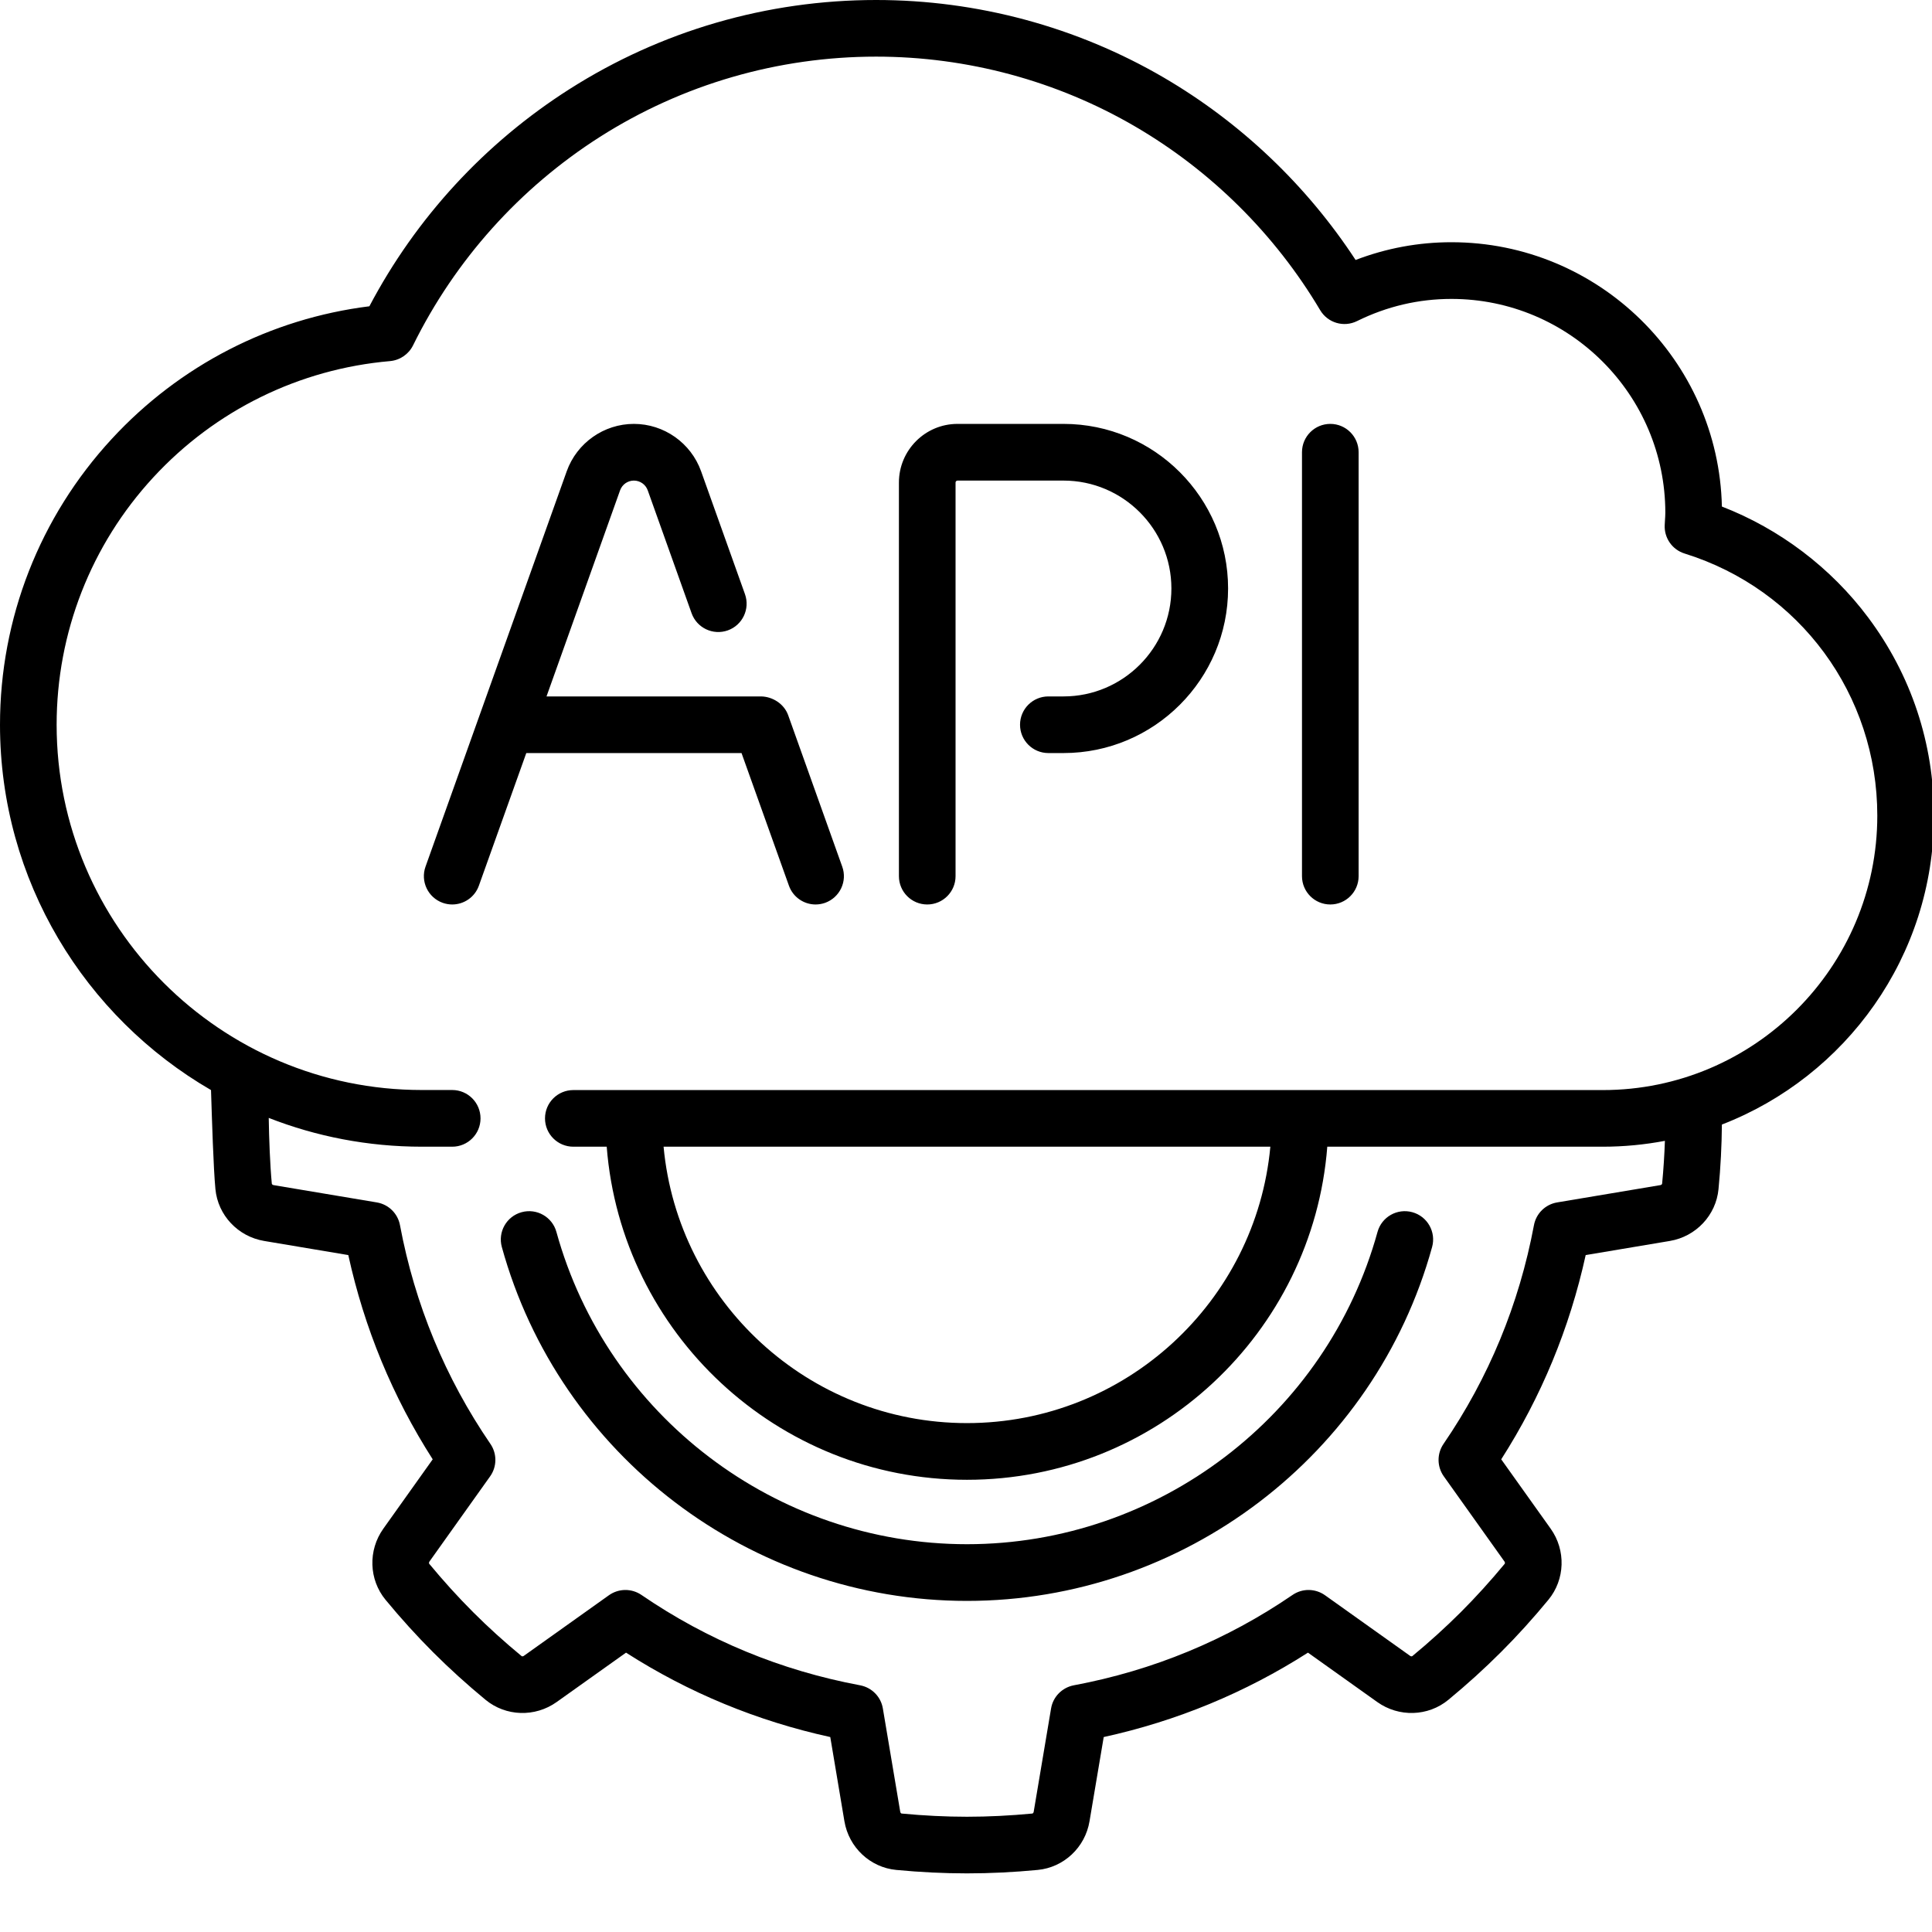 <?xml version="1.0" encoding="utf-8"?>
<svg version="1.1" xmlns="http://www.w3.org/2000/svg" xmlns:xlink="http://www.w3.org/1999/xlink" width="32" height="32" viewBox="0 0 32 32">
  <rect width="32" height="32" id="icon-bound" fill="none" />
  <path fill-rule="evenodd" d="M32.032,13.509C32.032,15.838 30.573,17.832 28.52,18.626C28.517,18.974 28.499,19.333 28.464,19.695C28.423,20.128 28.091,20.481 27.658,20.554L26.264,20.788C25.998,21.998 25.529,23.134 24.865,24.171L25.684,25.32C25.939,25.678 25.923,26.162 25.646,26.498C25.393,26.805 25.128,27.098 24.859,27.366C24.59,27.635 24.298,27.9 23.99,28.154C23.655,28.431 23.17,28.446 22.812,28.191L21.664,27.373C20.626,28.037 19.491,28.506 18.281,28.771L18.046,30.165C17.974,30.599 17.62,30.931 17.187,30.972C16.79,31.01 16.396,31.029 16.016,31.029C15.636,31.029 15.242,31.01 14.845,30.972C14.412,30.931 14.059,30.599 13.986,30.165L13.752,28.771C12.541,28.506 11.406,28.037 10.369,27.373L9.22,28.191C8.862,28.446 8.378,28.431 8.042,28.154C7.734,27.9 7.442,27.635 7.173,27.366C6.904,27.097 6.639,26.805 6.386,26.498C6.109,26.162 6.094,25.678 6.349,25.32L7.167,24.171C6.503,23.134 6.034,21.998 5.769,20.788L4.375,20.554C3.941,20.481 3.609,20.128 3.568,19.695C3.535,19.352 3.511,18.55 3.495,18.055C1.407,16.845 0,14.586 0,12.004C0,10.244 0.657,8.563 1.85,7.271C2.975,6.051 4.482,5.277 6.118,5.073C6.891,3.607 8.033,2.367 9.433,1.476C10.95,0.51 12.706,0 14.512,0C16.188,0 17.835,0.444 19.276,1.285C20.551,2.03 21.643,3.069 22.453,4.306C22.962,4.111 23.494,4.012 24.04,4.012C26.477,4.012 28.465,5.967 28.52,8.39C29.476,8.76 30.327,9.403 30.943,10.228C31.656,11.181 32.032,12.315 32.032,13.509ZM26.548,18.055C29.054,18.055 31.094,16.015 31.094,13.509C31.094,11.507 29.811,9.762 27.902,9.168C27.696,9.104 27.561,8.908 27.573,8.694C27.574,8.669 27.576,8.645 27.577,8.621C27.58,8.575 27.583,8.531 27.583,8.493C27.583,6.54 25.994,4.951 24.04,4.951C23.497,4.951 22.971,5.074 22.477,5.318C22.257,5.427 21.991,5.348 21.866,5.137C21.12,3.881 20.061,2.83 18.803,2.096C17.506,1.339 16.022,0.938 14.512,0.938C12.885,0.938 11.303,1.398 9.937,2.267C8.609,3.113 7.538,4.307 6.841,5.721C6.768,5.868 6.624,5.966 6.46,5.981C4.958,6.111 3.565,6.795 2.539,7.907C1.507,9.025 0.938,10.481 0.938,12.004C0.938,15.34 3.653,18.055 6.989,18.054L7.49,18.054C7.749,18.054 7.959,18.264 7.959,18.524C7.959,18.783 7.749,18.993 7.49,18.993L6.989,18.993C6.094,18.993 5.238,18.824 4.451,18.516C4.456,18.858 4.473,19.3 4.502,19.605C4.503,19.614 4.514,19.626 4.53,19.629L6.242,19.916C6.436,19.949 6.589,20.099 6.625,20.293C6.871,21.604 7.375,22.823 8.123,23.916C8.234,24.078 8.232,24.293 8.118,24.453L7.113,25.864C7.104,25.877 7.104,25.894 7.109,25.901C7.344,26.185 7.589,26.455 7.837,26.703C8.085,26.951 8.354,27.195 8.639,27.43C8.646,27.436 8.663,27.436 8.675,27.427L10.086,26.422C10.247,26.308 10.461,26.306 10.624,26.417C11.716,27.165 12.935,27.669 14.247,27.914C14.441,27.951 14.591,28.104 14.623,28.298L14.911,30.01C14.914,30.026 14.925,30.037 14.934,30.038C15.302,30.073 15.666,30.091 16.016,30.091C16.366,30.091 16.73,30.073 17.098,30.038C17.107,30.037 17.118,30.026 17.121,30.01L17.409,28.298C17.441,28.104 17.592,27.951 17.785,27.914C19.097,27.669 20.316,27.165 21.409,26.417C21.571,26.306 21.785,26.308 21.946,26.422L23.357,27.427C23.369,27.436 23.386,27.436 23.393,27.43C23.678,27.195 23.947,26.95 24.195,26.703C24.443,26.455 24.688,26.185 24.923,25.901C24.928,25.894 24.928,25.877 24.919,25.864L23.914,24.453C23.8,24.293 23.798,24.078 23.909,23.916C24.657,22.823 25.161,21.604 25.407,20.293C25.443,20.099 25.596,19.949 25.79,19.916L27.502,19.629C27.518,19.626 27.529,19.614 27.53,19.605C27.553,19.366 27.568,19.129 27.576,18.896C27.243,18.959 26.899,18.993 26.548,18.993L21.984,18.993C21.744,22.075 19.159,24.51 16.016,24.51C12.873,24.51 10.289,22.075 10.049,18.993L9.496,18.993C9.237,18.993 9.027,18.783 9.027,18.524C9.027,18.264 9.237,18.055 9.496,18.055L26.548,18.055ZM21.041,18.993L10.991,18.993C11.229,21.557 13.391,23.571 16.016,23.571C18.641,23.571 20.803,21.557 21.041,18.993ZM8.639,20.078C8.889,20.009 9.147,20.155 9.216,20.405C10.057,23.45 12.853,25.577 16.016,25.577C19.179,25.577 21.975,23.45 22.816,20.405C22.885,20.155 23.143,20.009 23.393,20.078C23.643,20.147 23.789,20.405 23.72,20.655C22.768,24.106 19.6,26.516 16.016,26.516C12.432,26.516 9.264,24.106 8.312,20.655C8.243,20.405 8.389,20.147 8.639,20.078ZM13.95,14.354C14.038,14.598 13.91,14.866 13.666,14.954C13.614,14.972 13.561,14.981 13.508,14.981C13.316,14.981 13.135,14.861 13.067,14.669L12.282,12.473L8.717,12.473L7.932,14.669C7.864,14.861 7.683,14.981 7.49,14.981C7.438,14.981 7.385,14.972 7.333,14.954C7.088,14.866 6.961,14.598 7.048,14.354L9.387,7.805C9.555,7.336 10.002,7.021 10.499,7.021C10.997,7.021 11.444,7.336 11.612,7.805L12.339,9.841C12.426,10.085 12.299,10.354 12.055,10.441C11.811,10.528 11.542,10.401 11.455,10.157L10.728,8.12C10.693,8.024 10.602,7.96 10.499,7.96C10.397,7.96 10.306,8.024 10.271,8.12L9.052,11.535L12.602,11.535C12.793,11.536 12.987,11.656 13.055,11.847L13.95,14.354ZM17.615,7.021C19.118,7.021 20.341,8.244 20.341,9.747C20.341,11.25 19.118,12.473 17.615,12.473L17.364,12.473C17.105,12.473 16.895,12.263 16.895,12.004C16.895,11.745 17.105,11.535 17.364,11.535L17.615,11.535C18.6,11.535 19.402,10.733 19.402,9.747C19.402,8.762 18.6,7.96 17.615,7.96L15.859,7.96C15.842,7.96 15.827,7.974 15.827,7.992L15.827,14.512C15.827,14.771 15.617,14.981 15.358,14.981C15.099,14.981 14.889,14.771 14.889,14.512L14.889,7.992C14.889,7.457 15.324,7.021 15.859,7.021L17.615,7.021ZM22.034,7.021C22.293,7.021 22.503,7.231 22.503,7.49L22.503,14.512C22.503,14.771 22.293,14.981 22.034,14.981C21.775,14.981 21.565,14.771 21.565,14.512L21.565,7.49C21.565,7.231 21.775,7.021 22.034,7.021Z" />
</svg>
